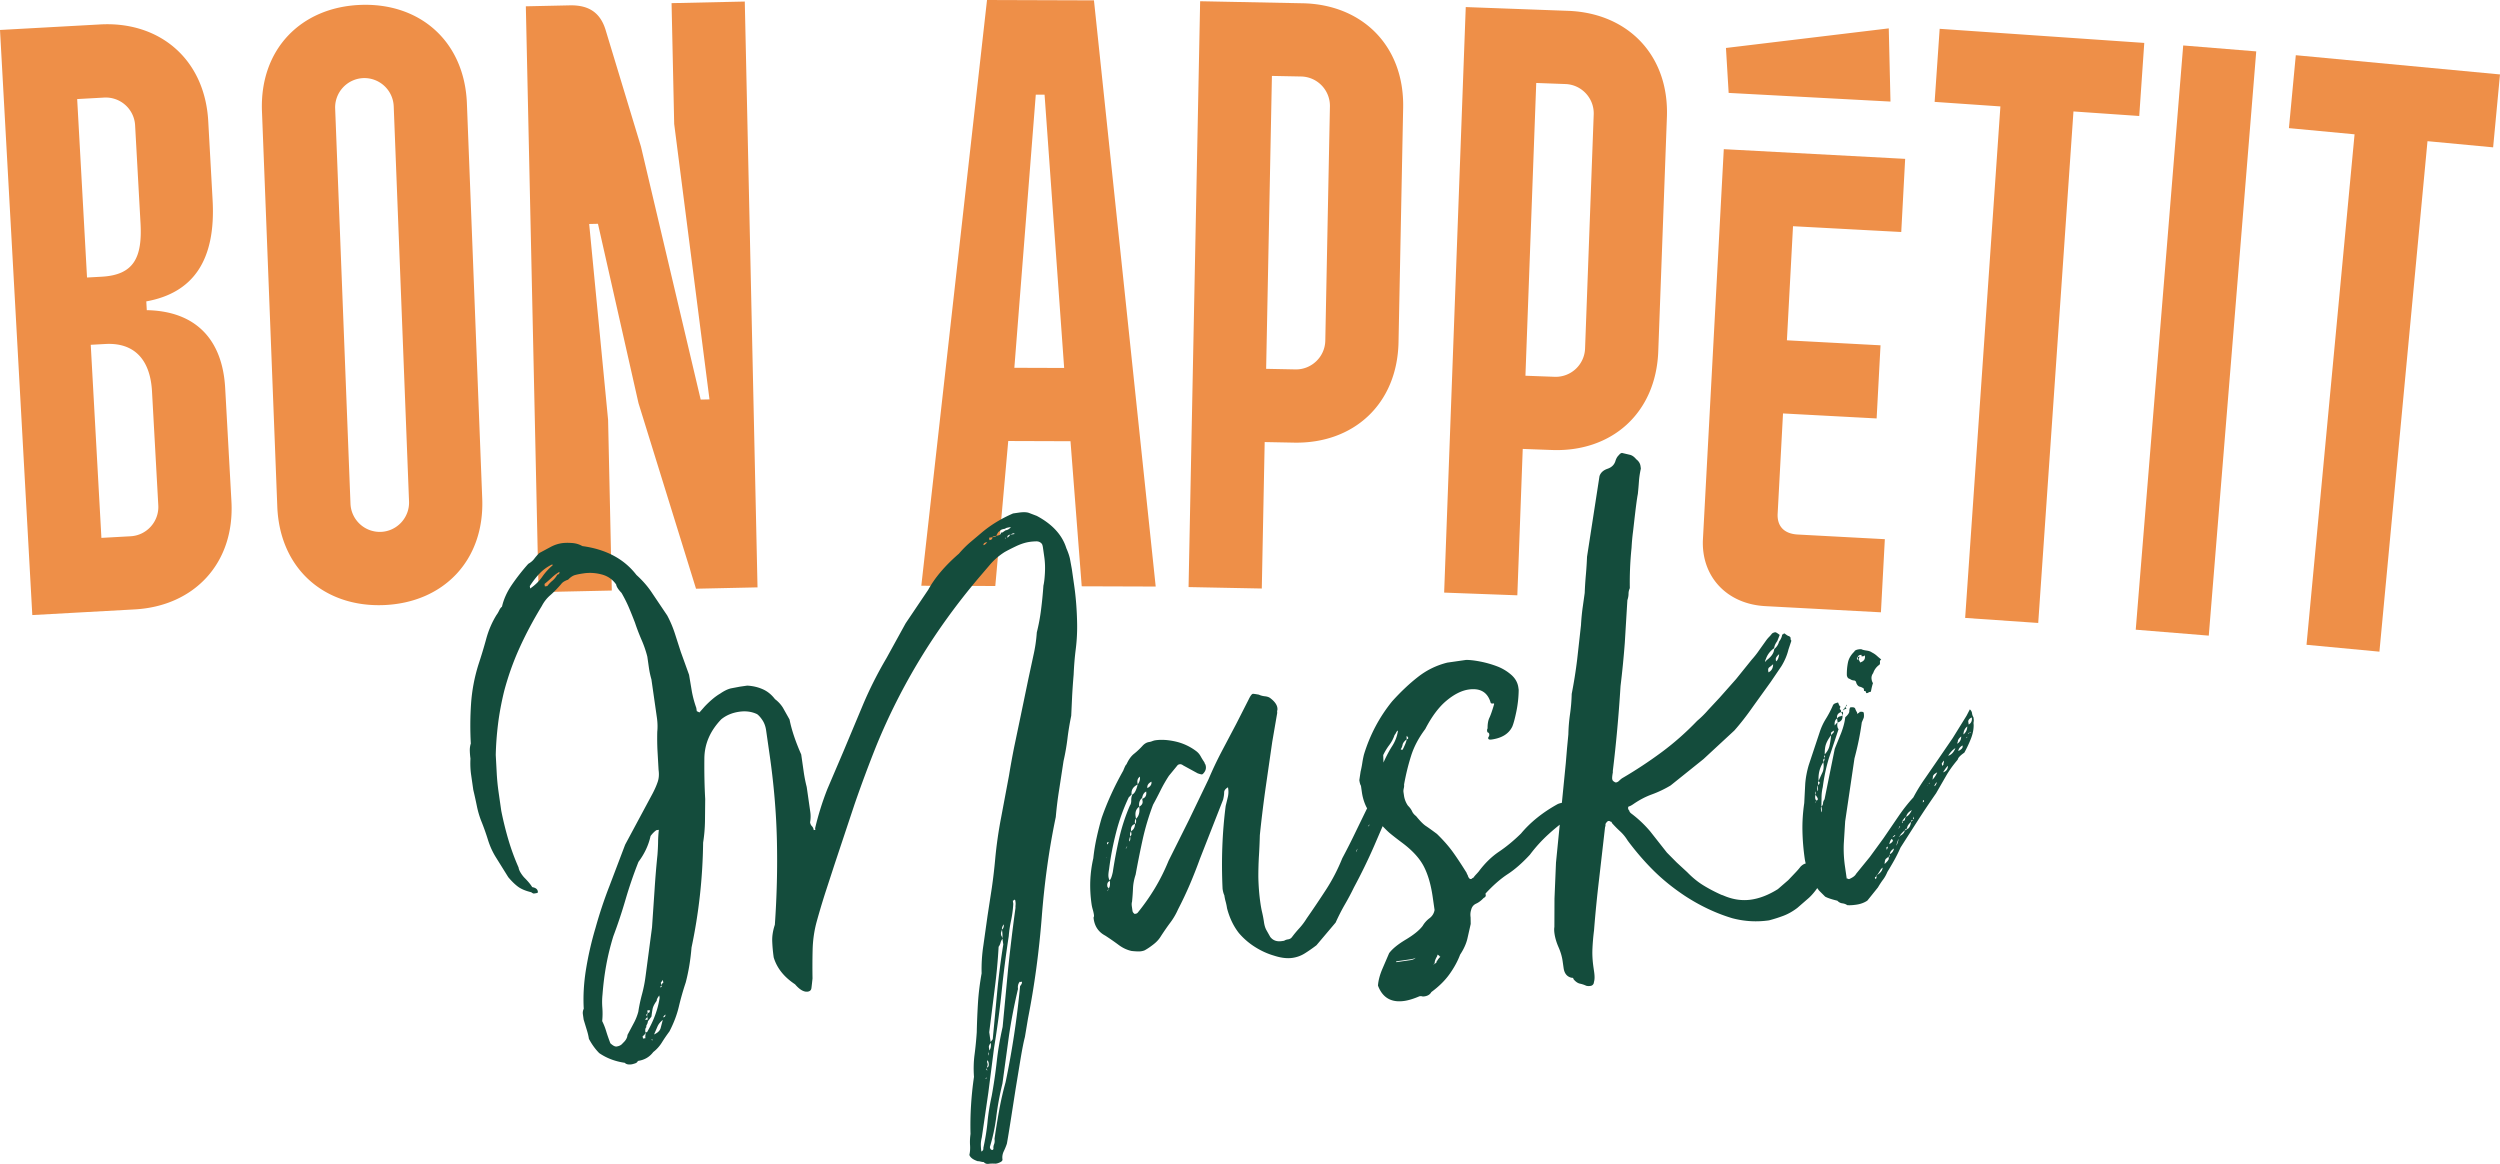 <svg xmlns="http://www.w3.org/2000/svg" xmlns:xlink="http://www.w3.org/1999/xlink" width="476.338" height="221.764" xmlns:v="https://vecta.io/nano"><style><![CDATA[.B{clip-path:url(#B)}]]></style><defs><path id="A" d="M-121.831-391.658h720v720h-720z"/></defs><clipPath id="B"><use xlink:href="#A"/></clipPath><g fill="#ee8f48"><path d="M19.091 4.655c11.289-.623 19.934 6.588 20.587 18.432l.831 15.052c.639 11.564-3.777 17.679-12.635 19.286l.094 1.673c9.375.181 14.428 5.633 14.936 14.83l1.192 21.6c.653 11.844-7.146 19.963-18.432 20.586L6.155 117.19 0 5.709l19.091-1.054zm-2.51 48.222l2.788-.153c6.132-.34 7.766-3.645 7.405-10.194l-1.032-18.673a5.6 5.6 0 0 0-5.881-5.267l-5.156.285 1.876 34.002zm2.74 49.608l5.573-.308c3.065-.17 5.436-2.816 5.267-5.882l-1.2-21.738c-.339-6.133-3.45-9.314-8.884-9.015l-2.788.154 2.032 36.789zm69.64-82.783l2.921 75.305c.459 11.854-7.471 19.843-18.767 20.282s-19.821-6.914-20.281-18.768l-2.92-75.307C49.454 9.36 57.384 1.371 68.681.934s19.82 6.913 20.28 18.768m-25.102.972l2.92 75.307a5.6 5.6 0 0 0 5.794 5.361c3.068-.118 5.481-2.727 5.363-5.794l-2.92-75.306a5.6 5.6 0 0 0-5.794-5.362 5.6 5.6 0 0 0-5.363 5.794M141.907.294l2.427 111.62-11.719.256-10.96-35.358-7.723-34.172-1.674.037 3.605 37.332.706 32.509-13.953.304-2.427-111.62 8.37-.183c3.489-.076 5.752 1.271 6.801 4.599l6.768 22.326 11.377 48.19 1.675-.036-6.725-52.479-.5-23.021 13.952-.304zm66.53-.226l11.765 111.689-14.096-.047-2.139-27.642-11.862-.04-2.467 27.625-14.095-.048L188.061 0l20.376.068zm-15.169 70.009l9.49.032-3.732-52.068-1.674-.007-4.084 52.043zM248.202.623c11.302.224 19.382 8.061 19.148 19.919l-.882 44.648c-.233 11.859-8.618 19.371-19.92 19.147l-5.582-.109-.55 27.905-13.953-.275L228.668.237l19.534.386zm-6.958 69.652l5.581.111c3.067.06 5.629-2.402 5.69-5.473l.882-44.647a5.6 5.6 0 0 0-5.472-5.691l-5.58-.11-1.101 55.81zm57.557-68.208c11.295.418 19.241 8.391 18.803 20.245l-1.646 44.626c-.438 11.854-8.948 19.22-20.244 18.803l-5.578-.206-1.029 27.892-13.944-.515 4.116-111.564 19.522.719zm-8.152 69.523l5.578.205a5.6 5.6 0 0 0 5.783-5.371l1.648-44.626c.112-3.068-2.305-5.671-5.373-5.784l-5.578-.206-2.058 55.782zM363 30.268l-.744 13.936-20.624-1.103-1.163 21.739 17.837.953-.742 13.935-17.837-.953-1.021 19.092c-.12 2.229 1.052 3.829 3.839 3.978l16.584.888-.746 13.934-22.017-1.177c-7.385-.395-12.273-5.687-11.894-12.793l3.971-74.275L363 30.268zm-3.124-24.862l.326 13.946-30.833-1.65-.514-8.563 31.021-3.733zm48.682 2.77L407.6 22.1l-12.533-.865-6.715 97.46-13.922-.959 6.715-97.46-12.531-.864.96-13.922z" class="B"/><path transform="matrix(.081 -.997 .997 .081 319.699 476.802)" d="M362.611 58.037h111.653v13.958H362.611z" class="B"/><path d="M476.338 14.183l-1.309 13.893-12.506-1.177-9.158 97.265-13.893-1.308 9.156-97.265-12.506-1.178 1.309-13.894z" class="B"/></g><g fill="#144c3c"><path d="M204.469 110.149l-.245-1.711-.368-2.01c-.143-.613-.368-1.269-.678-1.964-.787-2.531-2.667-4.588-5.645-6.171l-1.509-.576c-.445-.147-1.081-.163-1.91-.044l-1.087.156c-2.192.949-4.138 2.128-5.84 3.535l-2.262 1.91c-.757.639-1.497 1.38-2.22 2.221-2.634 2.282-4.579 4.57-5.837 6.865l-4.316 6.408-3.649 6.631c-1.701 2.889-3.183 5.823-4.446 8.808l-3.781 9.028-3.029 7.096c-.969 2.466-1.746 4.957-2.337 7.473l.044.313-.311.044c-.044-.313-.159-.559-.345-.744s-.3-.433-.346-.744a6.15 6.15 0 0 0 .034-1.987l-.3-2.099-.379-2.641c-.238-.918-.432-1.895-.58-2.931l-.468-3.265c-1.097-2.485-1.839-4.705-2.225-6.661l-1.278-2.274c-.406-.63-.906-1.163-1.499-1.608-.653-.859-1.43-1.487-2.332-1.887s-1.889-.627-2.955-.688l-1.399.201-1.698.323c-.614.142-1.307.48-2.076 1.011-.489.284-.991.646-1.51 1.091s-1.005.911-1.464 1.399l-.953 1.088-.511-.245-.09-.62c-.357-1.005-.635-2.023-.833-3.054l-.547-3.253-.789-2.188-.789-2.185-1.147-3.563a20.98 20.98 0 0 0-1.433-3.363l-2.823-4.195c-.815-1.257-1.831-2.435-3.043-3.529-2.342-3.048-5.776-4.883-10.308-5.502-.578-.339-1.24-.536-1.986-.587s-1.382-.041-1.898.033c-.727.104-1.435.341-2.122.702l-2.209 1.188a10.26 10.26 0 0 0-.955 1.091c-.265.355-.643.675-1.13.955a39.86 39.86 0 0 0-3.151 4.021c-.917 1.348-1.54 2.732-1.863 4.151-.195.136-.37.372-.533.714s-.334.63-.511.864c-.859 1.394-1.513 2.913-1.962 4.565a95.17 95.17 0 0 1-1.453 4.808 32.37 32.37 0 0 0-1.44 7.663 62.86 62.86 0 0 0-.038 7.459c-.148.446-.208.93-.188 1.455a14.95 14.95 0 0 0 .121 1.41c-.056 1.067-.016 2.093.124 3.076l.413 2.876a89.92 89.92 0 0 1 .68 3.074c.186.925.449 1.84.79 2.742a45.38 45.38 0 0 1 1.323 3.697c.391 1.265.929 2.431 1.611 3.496l2.266 3.639c.637.758 1.251 1.356 1.845 1.8s1.436.8 2.532 1.064c.235.18.406.259.511.244l.311-.045c.311-.044.458-.118.444-.223l-.023-.155c-.058-.413-.414-.679-1.065-.799-.284-.486-.793-1.101-1.535-1.843-.253-.28-.48-.59-.688-.932s-.334-.667-.377-.977a43.16 43.16 0 0 1-1.958-5.351c-.519-1.773-.966-3.591-1.335-5.44l-.357-2.486-.155-1.089a40.73 40.73 0 0 1-.348-3.52l-.19-3.541c.043-1.909.186-3.858.43-5.853s.629-4.079 1.162-6.273c.754-2.854 1.734-5.614 2.938-8.271s2.621-5.318 4.247-7.986c.416-.798.951-1.483 1.61-2.054s1.35-1.279 2.076-2.123c.176-.235.413-.428.709-.578s.495-.229.599-.245c.459-.486.918-.79 1.377-.91s.999-.222 1.621-.311c1.14-.163 2.287-.091 3.442.219s2.064.949 2.732 1.909c.059.415.4.949 1.022 1.598.562.979 1.044 1.939 1.445 2.888a85.87 85.87 0 0 1 1.113 2.773c.369 1.111.794 2.213 1.266 3.309a20.32 20.32 0 0 1 1.091 3.174l.3 2.099a16.18 16.18 0 0 0 .48 2.231l.601 4.196.434 3.031c.143.986.167 1.907.08 2.764-.03 1.274-.015 2.488.046 3.643l.203 3.619c.118.831.066 1.577-.155 2.244s-.541 1.399-.954 2.198l-5.257 9.795-2.994 7.885c-1.006 2.579-1.893 5.242-2.659 7.996-.787 2.649-1.386 5.274-1.806 7.87s-.565 5.107-.43 7.519a1.79 1.79 0 0 0-.166 1.055l.144 1.01.602 1.977c.191.606.326 1.17.4 1.688.577 1.082 1.237 1.991 1.977 2.729 1.408.961 3.028 1.574 4.865 1.842.251.28.689.377 1.311.288.102-.016.307-.072.61-.167s.49-.256.565-.478c1.244-.179 2.22-.742 2.931-1.69a6.89 6.89 0 0 0 1.643-1.822c.428-.695.909-1.398 1.441-2.109.827-1.599 1.423-3.163 1.786-4.697a53.71 53.71 0 0 1 1.318-4.63c.546-2.086.914-4.309 1.106-6.663a101.81 101.81 0 0 0 1.594-9.905c.368-3.329.573-6.688.617-10.082a28.98 28.98 0 0 0 .353-4.173l.042-4.13c-.135-2.413-.189-4.995-.159-7.751s1.099-5.234 3.216-7.441c.945-.77 2.093-1.252 3.44-1.444 1.244-.18 2.377-.023 3.398.465.355.266.702.668 1.044 1.197s.565 1.164.668 1.889l.178 1.243.512 3.573c.788 5.494 1.243 10.874 1.364 16.145s-.01 10.629-.39 16.076c-.372 1.112-.538 2.167-.5 3.165s.132 2.02.28 3.054c.607 2.028 1.964 3.739 4.066 5.127.888 1.037 1.695 1.502 2.422 1.398.413-.06.646-.277.698-.657.051-.375.121-.993.211-1.854a132.45 132.45 0 0 1 .019-5.396c.042-1.909.308-3.746.796-5.508s1.021-3.558 1.607-5.386l1.762-5.407 3.825-11.494c1.308-3.781 2.701-7.525 4.181-11.227 2.35-5.731 5.13-11.23 8.339-16.504s6.893-10.371 11.051-15.304l2.24-2.623c.769-.903 1.687-1.694 2.753-2.379.488-.28 1.2-.648 2.142-1.1s1.822-.736 2.654-.855c.411-.061.831-.092 1.254-.101s.756.129 1.012.41c.115.091.205.342.266.754l.178 1.243.088.622c.135.933.171 1.934.113 2.998s-.155 1.873-.288 2.421a80.03 80.03 0 0 1-.451 4.584 35.72 35.72 0 0 1-.808 4.321c-.103 1.497-.318 2.955-.643 4.374l-.952 4.42-1.595 7.684-1.129 5.396c-.368 1.853-.694 3.644-.974 5.375l-1.483 7.905a81.71 81.71 0 0 0-1.151 8.018c-.162 1.821-.376 3.65-.641 5.485l-.82 5.351-.785 5.586a30.16 30.16 0 0 0-.341 5.363c-.353 1.953-.586 3.838-.696 5.651a144.86 144.86 0 0 0-.231 5.584c-.103 1.494-.243 2.916-.42 4.265s-.213 2.753-.108 4.218c-.532 3.672-.753 7.3-.66 10.882-.104.753-.133 1.472-.088 2.154s-.001 1.293-.131 1.844c.175.502.709.902 1.599 1.198.102-.015.291.009.567.076.271.065.461.093.566.078.251.281.557.396.92.345s.81-.066 1.343-.034l.158-.022c.206-.03.457-.12.754-.268s.429-.327.399-.533c-.075-.52.011-1.031.254-1.544a12.76 12.76 0 0 0 .587-1.432c.178-.978.416-2.44.721-4.385l.95-6.087.975-5.93c.316-1.845.579-3.15.787-3.919l.598-3.575c1.222-6.204 2.097-12.646 2.619-19.331s1.41-13.024 2.667-19.021c.16-1.821.38-3.597.663-5.331l.819-5.35a42.22 42.22 0 0 0 .741-4.231c.169-1.398.408-2.859.72-4.386l.174-3.753c.073-1.333.169-2.694.288-4.087.073-1.701.207-3.334.408-4.897a34.34 34.34 0 0 0 .253-4.874c-.046-2.529-.232-4.935-.559-7.216l-.201-1.397zm-103.455 1.986l-.067-.466c.605-.932 1.231-1.735 1.875-2.41s1.409-1.233 2.296-1.678l.156-.022.022.156a11.2 11.2 0 0 0-1.984 2.188c-.572.823-1.338 1.566-2.298 2.232m5.173-2.645c-.25.459-.567.85-.943 1.166a6.26 6.26 0 0 0-.966 1.011l-.466.066-.066-.467a27.51 27.51 0 0 0 1.41-1.231 7.86 7.86 0 0 1 1.431-1.078c.043.311-.089.489-.4.533m15.432 83.285c-.206.77-.499 1.499-.875 2.188l-1.187 2.232c-.03.535-.325 1.053-.887 1.554-.268.356-.659.571-1.177.645-.311.046-.713-.16-1.199-.619-.343-.903-.613-1.683-.811-2.343a12.12 12.12 0 0 0-.746-1.876c.087-.858.097-1.705.032-2.543a13.7 13.7 0 0 1 .032-2.543c.145-1.925.382-3.783.707-5.575s.775-3.623 1.351-5.507c.843-2.233 1.619-4.566 2.329-6.995s1.529-4.819 2.46-7.174c1.153-1.539 1.924-3.182 2.308-4.932.178-.235.357-.446.543-.633a4.04 4.04 0 0 1 .567-.478l.466-.066c-.09.86-.139 1.634-.143 2.319a39.54 39.54 0 0 1-.122 2.478c-.222 2.146-.404 4.368-.551 6.661l-.484 7.13-1.217 9.214a25.77 25.77 0 0 1-.686 3.511 30.24 30.24 0 0 0-.71 3.352m1.733 1.021l.068.465-.466.066c-.015-.101.118-.277.398-.531-.013-.103-.052-.177-.109-.222-.063-.045-.097-.118-.112-.223l.266-.356-.067-.466.467-.066c.044.312-.037.481-.245.511l-.155.021c.015.104-.001.187-.044.245s-.059.142-.045.244l.044.312zm.779 4.329l.133-.178.045.311-.178-.133zm-.845-1.465l-.31.045c.031.209.029.392.001.556s-.029.349.001.555l-.466.066-.068-.467c.296-.147.473-.383.532-.71-.073-.519-.016-.844.177-.979-.029-.204 0-.367.089-.488s.162-.339.222-.665l.666-.89c.043-.427.109-.888.199-1.377s.352-1.026.798-1.622c-.03-.207.133-.545.489-1.021l.065.466c-.323 2.164-1.121 4.341-2.395 6.531m2.589-.768c-.143.496-.56.901-1.254 1.211l.654-1.52c.198-.452.534-.871 1.01-1.257l-.41 1.566m.36-8.537c-.103.015-.141.127-.111.331l.023.157-.266.355-.045-.312.311-.044c-.149-.297-.23-.496-.244-.601l.399-.533.067.466a.14.14 0 0 1-.134.181m.136 6.483c-.013-.102.12-.278.401-.533.045.311-.09.488-.401.533m61.018-89.966c-.043-.311.19-.503.711-.576-.267.354-.503.548-.711.576m3.618-2.421l-.311.045c.045.31-.243.509-.864.599.015.105-.238.193-.756.268.044.311-.141.496-.555.555l-.066-.466.621-.089c-.014-.103.235-.193.756-.268.235-.562.456-.857.664-.888.073-.222.423-.378 1.045-.467-.016-.103.338-.208 1.065-.313a1.51 1.51 0 0 1-1.021.623l-.578.401zm.513 1.354l-.044-.311.311-.045c-.211.031-.297.151-.267.356m.976-.934c-.267.355-.453.542-.555.557-.044-.311.139-.497.555-.557l.444-.223.31-.045.023.157-.777.111zm-2.974 86.56c.353-2.691.603-5.373.751-8.039a2.1 2.1 0 0 0 .366-.766c.063-.272.187-.528.365-.766-.029-.207-.078-.358-.145-.456s-.106-.194-.121-.298c-.03-.207-.028-.368.01-.479l.166-.501c-.044-.311.067-.644.333-.999.06.416-.05.748-.333.999.09.622.118 1.2.09 1.733l.157 1.088a140.74 140.74 0 0 0-1.162 9.048l-.848 9.006-.401.533-.266-1.865 1.038-8.238m-1.105 11.103c-.03-.21.09-.487.356-.844.09.62 0 1.11-.266 1.465-.18.235-.235.403-.167.501.065.093.062.254-.011.477l-.066-.466c-.015-.104.064-.276.244-.512l-.09-.621zm-.275 3.053c-.084-.2-.087-.411-.012-.632.014.101.051.176.111.222s.104.168.134.377c.074.519-.045.8-.356.845.163-.341.203-.612.123-.812m-.1.966l.067.467-.2-.288.133-.179zm-.354 1.955l.289-.201.022.157-.466.067.155-.023zm.47 8.26c-.148 1.555-.412 3.206-.795 4.953.044.311-.083.539-.379.688a10.32 10.32 0 0 1-.1-1.255c-.007-.423.054-.907.188-1.455l1.24-8.505 1.082-8.482c.619-3.792 1.105-7.404 1.461-10.839a211.91 211.91 0 0 1 1.348-10.502c.073-.962.221-1.96.444-2.999a20.74 20.74 0 0 0 .419-3.154l-.045-.31-.044-.312.156-.021.133-.177.177.132.044.312c.03.208.034.417.012.632s-.025.375-.01.478c-.517 3.775-.977 7.572-1.382 11.381l-1.072 11.337c-.518 2.295-.89 4.489-1.118 6.584a95.59 95.59 0 0 1-.962 6.563c-.383 1.744-.65 3.397-.797 4.951m6.337-26.051l-.133.178a165.9 165.9 0 0 1-2.766 18.322c-.488 1.761-.895 3.538-1.218 5.33a147.65 147.65 0 0 0-.885 5.44c.058.412.029.761-.089 1.044s-.154.578-.11.888l-.134.177c-.311.045-.496-.141-.554-.554a34.18 34.18 0 0 0 1.228-5.807c.243-1.994.63-4.083 1.163-6.274l1.239-9.06c.428-2.918 1.002-5.909 1.728-8.974-.076-.517.021-.955.288-1.31l-.023-.155c.015.105.073.147.178.133l.311-.044c.031.209-.045.431-.223.666" class="B"/><path d="M376.054 137.522c.03-.163.03-.347.001-.556l-.046-.311c-.134-.192-.224-.444-.268-.755a1.07 1.07 0 0 0-.422-.733l-.621 1.2-2.64 4.265-2.951 4.311-2.364 3.432c-.788 1.119-1.519 2.307-2.185 3.566-1.008 1.095-1.967 2.316-2.884 3.665l-2.817 4.131-2.586 3.544-2.63 3.23c-.164.341-.592.668-1.287.979-.104.015-.186.001-.244-.045s-.143-.06-.244-.045l-.335-2.331c-.208-1.45-.283-2.894-.224-4.329l.263-4.242.887-5.996.884-5.996c.621-2.309 1.087-4.597 1.396-6.863l.355-.843c.072-.221.082-.539.021-.955-.029-.207-.306-.273-.821-.199.015.104-.032.162-.134.177l-.287.201-.046-.312c-.134-.19-.244-.412-.333-.665s-.394-.341-.91-.267c-.105.015-.181.238-.224.667.046.31-.213.719-.775 1.22-.091.862-.345 1.851-.765 2.967l-1.23 3.031-1.949 9.638a1.37 1.37 0 0 0-.288.755c-.017.268-.119.469-.312.602l.091.62c.029.209-.003.373-.089.489l-.09-.621c-.029-.206-.001-.369.088-.488l.033-1.989c.021-.582.099-1.147.231-1.698.251-1.938.646-3.794 1.185-5.563l1.831-5.496c-.121-.087-.201-.288-.246-.6-.029-.206-.008-.42.066-.644-.104.015-.289.199-.555.555-.088-.622.06-1.064.443-1.333-.088-.622.17-1.027.776-1.221l-.045-.311c-.015-.104-.047-.152-.1-.146s-.084-.039-.099-.144-.002-.183.044-.244.06-.139.044-.244c-.104.015-.246-.228-.422-.733-.104.016-.284.068-.534.154-.251.093-.415.247-.487.468-.401.906-.839 1.734-1.31 2.488a11.51 11.51 0 0 0-1.154 2.466l-2.104 6.329c-.358 1.217-.583 2.41-.676 3.587l-.188 3.674c-.268 1.84-.38 3.624-.341 5.364s.182 3.49.437 5.252c.042.297.11.6.182.901-.304.051-.635.251-.993.61-.267.357-.608.749-1.021 1.178l-1.31 1.377-1.975 1.711c-1.747 1.097-3.451 1.765-5.108 2.002-1.762.253-3.546-.021-5.351-.818l-.333-.111c-1.246-.561-2.389-1.164-3.434-1.808s-2.062-1.474-3.054-2.496l-2.01-1.854-1.856-1.875-3.2-4.063c-1.08-1.272-2.273-2.396-3.575-3.373-.238-.177-.371-.367-.401-.577-.118-.087-.191-.235-.221-.444-.016-.103.02-.213.109-.332.206-.031.502-.177.889-.445 1.154-.8 2.335-1.418 3.542-1.855a20.71 20.71 0 0 0 3.563-1.702l3.129-2.51 3.13-2.511 2.941-2.722 2.941-2.722c1.18-1.333 2.388-2.88 3.615-4.645l3.308-4.598 2.028-2.987c.645-1.045 1.099-2.113 1.364-3.21l.555-1.665c-.135-.191-.183-.344-.145-.455s-.063-.255-.301-.435c-.103.015-.333-.109-.688-.377l-.178-.131c-.105.014-.179.052-.223.11s-.12.096-.222.109c-.044.431-.246.884-.599 1.354-.134.552-.438 1.017-.909 1.401-.046.43-.2.821-.466 1.177s-.593.668-.977.935l-.266.354c-.031-.206-.003-.37.087-.489a4.09 4.09 0 0 1 1.6-2.132c.042-.429.242-.88.596-1.354l.467-1.179-.176-.133c-.356-.267-.587-.391-.69-.376a1.4 1.4 0 0 0-.599.244c-.18.238-.36.448-.544.634a5.33 5.33 0 0 0-.543.634l-1.322 1.853c-.436.646-.927 1.271-1.475 1.879l-2.963 3.676-3.14 3.544-2.13 2.287a19.41 19.41 0 0 1-2.153 2.133c-2.117 2.206-4.369 4.197-6.758 5.967a83.01 83.01 0 0 1-7.537 4.967 3.9 3.9 0 0 0-.564.478c-.188.186-.382.292-.589.322-.104.015-.275-.063-.511-.244-.12-.087-.192-.235-.223-.443s.012-.637.132-1.287l-.021-.158c.631-5.166 1.125-10.573 1.478-16.232a182.33 182.33 0 0 0 .809-8.205l.494-8.159c.147-.443.22-.851.222-1.224a2.41 2.41 0 0 1 .244-1.064c-.045-2.532.063-5.085.327-7.662.06-1.064.149-2.083.277-3.054s.613-5.708.925-7.236a68.16 68.16 0 0 0 .209-2.407c.053-.746.175-1.558.365-2.433l-.065-.467c-.075-.517-.352-.953-.823-1.309-.386-.473-.798-.759-1.234-.854l-1.475-.345c-.21.03-.401.164-.577.401-.283.252-.496.601-.643 1.043-.208.771-.717 1.292-1.521 1.567-.81.273-1.322.742-1.544 1.409l-2.376 15.374c-.045 1.172-.119 2.318-.22 3.443s-.176 2.273-.221 3.442l-.431 3.076a41.56 41.56 0 0 0-.277 3.052l-.727 6.53c-.268 2.206-.614 4.396-1.042 6.573-.03 1.273-.135 2.559-.32 3.854s-.291 2.579-.317 3.852l-.254 2.653-.234 2.81-.749 7.586c-.324.068-.611.149-.821.254-2.842 1.572-5.165 3.438-6.969 5.6-1.391 1.364-2.788 2.516-4.185 3.454s-2.677 2.184-3.828 3.723c-.089.119-.249.301-.478.544a8.35 8.35 0 0 0-.609.722c-.104.016-.179.054-.222.112s-.121.096-.224.11c-.208.029-.394-.154-.554-.556a.77.77 0 0 0-.123-.3c-.068-.093-.108-.195-.123-.299-.963-1.553-1.839-2.881-2.632-3.985s-1.806-2.253-3.034-3.451c-.95-.708-1.656-1.214-2.121-1.52s-1.085-.928-1.855-1.876c-.355-.266-.611-.57-.768-.921s-.417-.705-.788-1.076a4.48 4.48 0 0 1-.755-1.954l-.09-.621c-.029-.208-.013-.447.055-.722s.085-.513.055-.722c.354-1.955.806-3.789 1.352-5.509s1.44-3.402 2.685-5.064c1.242-2.397 2.594-4.202 4.061-5.419s2.871-1.918 4.219-2.112c2.175-.312 3.561.496 4.154 2.417.028.21.199.29.511.246l.155-.022.021.153c-.354 1.217-.653 2.078-.896 2.588s-.362 1.189-.346 2.033c-.09.119-.116.282-.087.489s.096.303.199.288c.117.09.185.186.2.287.028.21-.001.374-.088.488-.09.12-.126.232-.11.334.029.21.25.282.665.223 1.967-.283 3.277-1.106 3.929-2.469.237-.561.496-1.522.777-2.886a21.51 21.51 0 0 0 .44-4.107l-.066-.468c-.134-.932-.593-1.739-1.378-2.42a8.97 8.97 0 0 0-2.688-1.598 19.66 19.66 0 0 0-3.142-.896c-1.09-.215-2.004-.32-2.743-.32l-3.574.512c-2.045.508-3.896 1.407-5.561 2.701s-3.318 2.854-4.962 4.677c-2.426 2.993-4.217 6.371-5.367 10.129a18.14 18.14 0 0 0-.321 1.632c-.082.543-.188 1.086-.321 1.633l-.243 1.622c.075.519.178.875.311 1.064l.178 1.244c.148 1.038.447 1.998.891 2.886l.11.157-2.149 4.419c-.814 1.703-1.678 3.413-2.595 5.13-.86 2.135-1.896 4.134-3.107 5.997a201.85 201.85 0 0 1-3.661 5.442 12.46 12.46 0 0 1-1.396 1.866c-.504.549-.978 1.118-1.42 1.711-.181.237-.424.378-.734.422s-.562.137-.754.267l-.466.067c-.933.134-1.659-.131-2.177-.798l-.744-1.32c-.216-.392-.368-.901-.456-1.522a21.16 21.16 0 0 0-.334-1.775c-.135-.561-.245-1.154-.334-1.777-.12-.827-.214-1.659-.278-2.497a41.38 41.38 0 0 1-.124-2.521 63.82 63.82 0 0 1 .12-4.143 107.25 107.25 0 0 0 .165-3.829 234.06 234.06 0 0 1 1.092-8.96l1.273-8.828.95-5.528c-.029-.208-.026-.366.014-.478.034-.109.04-.27.01-.478-.089-.623-.549-1.242-1.377-1.865-.239-.176-.572-.287-1-.332s-.814-.148-1.155-.311c-.652-.117-1.03-.169-1.133-.155-.208.03-.475.386-.799 1.065l-2.35 4.62-2.807 5.32a70.57 70.57 0 0 0-2.495 5.275l-3.727 7.752-3.882 7.773c-.784 1.912-1.668 3.677-2.65 5.298a40.82 40.82 0 0 1-3.228 4.587c-.09.118-.239.192-.444.223l-.156.021c-.239-.175-.37-.367-.4-.576l-.123-.854c-.051-.361-.041-.653.033-.877a42.76 42.76 0 0 0 .187-2.565c.037-.85.203-1.72.499-2.608a186.43 186.43 0 0 1 1.339-6.695 48.19 48.19 0 0 1 1.984-6.63 76.01 76.01 0 0 0 1.431-2.743 27.39 27.39 0 0 1 1.586-2.766l1.621-1.978c.087-.117.235-.191.443-.223s.429.047.667.223l2.755 1.507c.441.15.717.217.822.2s.241-.139.421-.378c.265-.354.369-.739.31-1.153-.03-.206-.08-.359-.145-.455a.68.68 0 0 1-.123-.301c-.268-.383-.506-.772-.722-1.165a3.05 3.05 0 0 0-.855-.987 10.33 10.33 0 0 0-3.91-1.82c-1.421-.322-2.702-.404-3.841-.241-.209.03-.411.087-.612.167a2.67 2.67 0 0 1-.61.167c-.413.06-.807.274-1.175.645-.547.609-1.107 1.137-1.676 1.589s-1.056 1.13-1.454 2.032c-.105.015-.311.417-.621 1.199-1.687 2.992-3.054 5.989-4.104 8.994a56.72 56.72 0 0 0-.963 3.788c-.287 1.312-.497 2.61-.63 3.897a23.44 23.44 0 0 0-.575 4.285c-.056 1.436.023 2.932.246 4.486.045.311.119.644.222.999s.18.688.224.999c.029.208.024.341-.023.4s-.051.193-.021.4c.208 1.451.942 2.508 2.199 3.173.932.607 1.783 1.198 2.555 1.775s1.591.962 2.465 1.153c.857.09 1.444.108 1.755.064.413-.059.717-.153.909-.288.489-.28 1.019-.646 1.588-1.101.569-.45 1.024-.964 1.364-1.543.607-.932 1.197-1.783 1.776-2.555a12.86 12.86 0 0 0 1.464-2.511 71.64 71.64 0 0 0 2.253-4.765c.669-1.576 1.31-3.201 1.916-4.875l4.414-11.259c.133-.548.198-1.007.199-1.378s.242-.694.733-.978l.043.311c.075.52.045 1.052-.088 1.599l-.398 1.645c-.649 5.064-.848 10.326-.591 15.789.075.52.184.924.333 1.22.061.416.143.827.256 1.231a9.56 9.56 0 0 1 .256 1.232c.474 1.837 1.229 3.421 2.268 4.75a13.43 13.43 0 0 0 3.076 2.654c1.161.732 2.35 1.275 3.564 1.631 1.334.44 2.518.59 3.555.441a5.92 5.92 0 0 0 2.265-.802c.678-.415 1.449-.946 2.31-1.6l3.66-4.331c.561-1.243 1.161-2.413 1.795-3.51s1.199-2.156 1.688-3.178c1.418-2.635 2.704-5.276 3.859-7.929l1.613-3.743c.554.583 1.018 1.038 1.37 1.333.541.452 1.344 1.076 2.411 1.874 1.894 1.422 3.243 2.895 4.042 4.418s1.373 3.479 1.714 5.862l.357 2.486c-.12.651-.441 1.173-.965 1.565a4.9 4.9 0 0 0-1.299 1.454c-.622.83-1.688 1.698-3.195 2.601-1.513.903-2.577 1.77-3.196 2.6l-1.309 3.043c-.476 1.123-.748 2.169-.821 3.131.86 2.308 2.533 3.285 5.021 2.929.827-.119 1.789-.416 2.887-.889.206-.031.364-.028.477.008s.27.043.478.013c.62-.089 1.058-.364 1.31-.822 1.434-1.055 2.593-2.195 3.474-3.434s1.55-2.469 2.007-3.696c.696-1.054 1.156-2.07 1.388-3.055l.63-2.789-.021-1.265c-.075-.517-.041-.997.11-1.443.131-.548.445-.937.943-1.165s.971-.589 1.431-1.08c.297-.145.43-.322.4-.531l-.023-.155-.022-.156c1.464-1.582 2.873-2.815 4.229-3.699s2.763-2.113 4.229-3.699a27.95 27.95 0 0 1 3.562-3.922c.703-.641 1.412-1.236 2.126-1.802l-.715 7.23-.143 3.433-.143 3.431-.019 5.395c-.058.326-.053.747.021 1.265.12.829.378 1.691.771 2.589s.646 1.756.767 2.585l.111.777.089.621c.147 1.035.66 1.651 1.533 1.843.208-.028.325.059.355.268.385.472.796.758 1.232.853a5.37 5.37 0 0 1 1.166.389c.221.072.488.089.8.044a.74.74 0 0 0 .687-.733c.148-.444.162-1.081.044-1.909l-.133-.932c-.178-1.243-.244-2.423-.191-3.543a42.99 42.99 0 0 1 .299-3.452 245.28 245.28 0 0 1 .972-9.817l1.127-9.837c.073-.221.104-.384.088-.488s.022-.214.11-.334c.178-.235.318-.361.423-.377.206-.028.318.01.334.111.205-.031.325.061.355.268a22.62 22.62 0 0 0 1.575 1.597c.55.505 1.03 1.097 1.445 1.776 1.571 2.102 3.218 4.008 4.943 5.715s3.698 3.304 5.922 4.781c2.915 1.906 5.921 3.327 9.016 4.261 2.312.62 4.655.759 7.04.417a27.1 27.1 0 0 0 2.732-.868c.901-.342 1.782-.838 2.641-1.489l2.187-1.898c.577-.52 1.114-1.165 1.628-1.888.134.168.245.369.393.519l1.111 1.108c.458.251 1.235.513 2.332.776a1.49 1.49 0 0 0 .943.499c.378.052.685.166.923.343.427.045 1.005.017 1.731-.088.827-.12 1.532-.38 2.11-.779l2.017-2.512c.341-.575.665-1.07.979-1.486s.584-.902.82-1.467a61.41 61.41 0 0 0 1.274-2.166c.421-.747.831-1.572 1.231-2.476l3.239-5.064c1.123-1.749 2.298-3.504 3.528-5.267l1.842-3.197c.547-.975 1.271-2.007 2.174-3.087l.135-.179c.057-.325.471-.755 1.241-1.289.504-.917.93-1.822 1.275-2.719s.514-1.766.499-2.61a1.73 1.73 0 0 1 .002-.553m-37.058-12.879c-.104.757-.303 1.208-.599 1.355l-.045-.312c-.044-.309.169-.657.644-1.043m-1.863 2.487c.192-.131.428-.324.709-.577 0 .743-.295 1.261-.887 1.557l-.046-.312c-.045-.311.029-.533.224-.668m-117.742 21.804c.074.521-.185.926-.777 1.222-.075-.519.184-.924.777-1.222m-8.62 14.56c-.055.007-.07.064-.056.165l.111-.332c.016.104-.004.159-.055.167m.432-3.076c.015.104-.002.186-.044.245-.048.06-.059.142-.044.244l-.178-.135c-.03-.206.058-.324.266-.354m.004 8.883c.015.104-.001.185-.044.244s-.059.142-.044.245c-.12-.088-.127-.142-.022-.157-.016-.102.002-.159.055-.167s.07-.061.055-.165-.052-.177-.111-.222-.095-.119-.11-.222c-.075-.514.088-.853.48-1.017.084.734.003 1.228-.259 1.461m.82-3.132c-.192.876-.385 1.378-.576 1.51.006.047.006.083.011.127-.124-.188-.212-.427-.255-.728-.046-.31-.011-.79.109-1.441.295-2.368.75-4.732 1.361-7.096a36.82 36.82 0 0 1 2.384-6.607l.556-.557c-.118-.827.265-1.465 1.153-1.91l-.045-.31c-.073-.518.082-.909.466-1.177.075.519-.066 1.017-.421 1.486-.266 1.099-.599 1.729-.998 1.89-.165.341-.24.722-.232 1.143s-.078.753-.256.989c-.874 2.027-1.552 4.107-2.04 6.239a86.06 86.06 0 0 0-1.217 6.442m2.529-4.487c-.105.016-.022-.154.244-.511l-.244.511zm1.02-2.843c.03.209-.05.379-.243.51.074.521.015.848-.178.979-.03-.206.028-.531.178-.979-.06-.413-.003-.736.176-.976-.104-.724.147-1.185.755-1.378-.075-.518-.017-.841.176-.977l-.066-.466c-.12-.829.111-1.444.687-1.844-.103-.724.08-1.28.554-1.666.118-.651.378-1.058.777-1.222.105.727-.146 1.186-.755 1.378l.068.466c.06.416-.156.763-.644 1.044.148 1.036-.057 1.807-.621 2.31.075.52.015.846-.176.977-.016.638-.267 1.097-.755 1.378l.067.466zm42.859 3.529c-.03-.207.043-.426.221-.665l-.221.665zm2.44-5.108l-.267.357c.086-.118.129-.203.122-.256s.082-.146.277-.278l-.132.177zm4.409-15.146c-.563.874-1.126 1.933-1.687 3.176l-.045-1.421a11 11 0 0 1 1.154-1.91c.443-.592.776-1.222.998-1.889.177-.234.282-.41.321-.521s.151-.232.345-.368a7.36 7.36 0 0 1-1.086 2.933m1.932.754c-.105.015-.215-.021-.333-.112.178-.234.296-.518.354-.843s.324-.682.801-1.066c-.062-.413-.04-.63.064-.644.015.104.051.177.112.221s.096.12.11.223l-.133.178-.154.022c-.061.326-.191.717-.389 1.167s-.344.738-.432.854m1.466 40.081l-1.556.222-1.088.157-.021-.157 1.554-.223 1.244-.179c.413-.059.715-.156.91-.288-.18.236-.527.394-1.043.468m5.24.042c-.104.015-.17.102-.2.266s-.097.251-.2.268l-.288.197-.154.023.287-.2c-.044-.311.104-.756.443-1.331l.111-.335.355.268c.016.102.074.146.179.132-.371.371-.549.607-.533.712m74.022-41.279c.189-.503.508-1.05.954-1.643-.045-.313-.019-.498.076-.567l.434-.299c.03.208-.026.374-.167.497a2.58 2.58 0 0 0-.343.369c-.09.858-.2 1.561-.333 2.108s-.429 1.069-.887 1.555c-.015-.842.072-1.517.266-2.02m-.309 2.266c.058.045.096.12.112.223l-.135.177-.089-.622c.016.104.051.178.112.222m-1.13 4.84c-.091-1.359.212-2.568.909-3.62-.062-.413.012-.637.22-.666.03.209-.045.43-.22.666.118.831.056 1.499-.189 2.01a36.21 36.21 0 0 0-.72 1.61c.014.104.045.152.1.145s.085.041.101.145-.067.273-.244.511l-.067-.466c-.016-.104.019-.215.11-.335m-.2.823l.09.621c.029.208-.001.372-.088.488-.09-.622-.091-.99-.002-1.109m-.309 1.154c.043.312.02.527-.067.645.265.386.408.63.422.731.03.209-.06.326-.267.356-.118-.087-.191-.235-.222-.443s-.01-.421.066-.645c-.045-.311-.023-.524.068-.644m.11 1.887c-.192.137-.281.254-.266.355l-.022-.154c.087-.117.184-.186.288-.201m11.534 14.051c.014.103-.006.157-.056.166s-.071.064-.057.166c.03.21-.009.317-.109.334-.105.015-.148.075-.134.177l-.045-.311c-.015-.103.028-.163.134-.178l.267-.354c.264-.356.462-.647.588-.878a1.55 1.55 0 0 1 .477-.545c-.03.536-.388 1.007-1.065 1.423m4.856-10.372l.399-.535c.103-.015.153-.046.146-.1s.039-.085.144-.1c.131-.548.496-.968 1.088-1.266-.328.68-.688 1.104-1.088 1.266-.18.239-.253.459-.222.666l-.156.023-.288.197.045.313-.178-.135c-.015-.103.028-.162.133-.179l-.023-.15zm-2.928 5.02c.102-.015.146-.075.132-.18l.022.157c-.148.444-.228.614-.243.511l-.045-.313c-.012-.1.031-.16.134-.175m.512 1.354c.029.208-.001.371-.09.487l-.154.022.045.311c.029.209-.238.564-.799 1.067.026-.533.113-.863.255-.989a5.19 5.19 0 0 1 .499-.389c.178-.236.258-.406.244-.509.042-.43.31-.785.798-1.067-.136.549-.4.904-.798 1.067m-.112-1.888c.133-.547.294-.888.488-1.021.015.104.046.151.1.144s.086.043.099.145c.03.207-.2.452-.687.732m.91-1.4c-.208.029-.356.105-.444.223l.554-.555.156-.023-.266.355zm.399 1.689l.444-1.333c-.03.534-.176.976-.444 1.333m.542-3.41c.052-.008.07-.063.056-.168l.134-.175.021.154-.266.355c-.014-.102.004-.159.055-.166m2.298-1.122c-.104.756-.355 1.216-.754 1.377l-.288.2-.155.022c-.045.43-.363.792-.954 1.088l-.133.178-.023-.154.156-.023c.072-.221.392-.584.954-1.088l.266-.357.178.135c-.06-.416.193-.874.753-1.378-.029-.206.059-.326.267-.356.051-.007.044-.059.065-.088-.044.059-.059.14-.044.243-.208.029-.281.068-.221.111s.037.075-.067.09m.332-.445c.022-.029.074-.037.066-.088-.012-.102.015-.267.089-.49l.067.467c-.104.015-.178.052-.222.111m1.843-3.199c.088-.116.118-.28.089-.488l.154-.022.046.31c-.105.014-.201.084-.289.2m4.082-8.041c.029.21.021.342-.021.4-.048.061-.06.144-.046.246s-.073.223-.266.353l-.067-.466.4-.533zm-3.129 4.732l.066-.09c-.025.074-.06.142-.045.245l-.021-.155zm.198-.266l.2-.267.023.155c-.103.015-.157.067-.223.112m.843-1.311c-.044-.312.23-.612.822-.91-.235.563-.541 1.029-.91 1.399l.088-.489zm.534 1.511c-.089.118-.185.183-.288.198l.244-.511c.103-.015.152-.046.144-.1s.042-.085.146-.1l-.246.513zm1.399-2.422c.429-.696.738-1.11.932-1.244-.015.637-.325 1.052-.932 1.244m.975-3.155c.428-.693.887-1.182 1.376-1.465-.31.786-.768 1.275-1.376 1.465m1.731-2.31c-.015-.103.021-.213.109-.333-.044-.311.17-.658.645-1.044-.015.638-.265 1.096-.754 1.377m.201 1.4c.042-.428.309-.783.799-1.066l.022.155c.045.311-.229.615-.821.911m.976-3.155c.012-.636.256-1.146.732-1.532-.016.638-.261 1.148-.732 1.532m.577.71l-.022-.154c.103-.014.198-.081.288-.2l-.266.354zm.5-.943c.007.053-.043.084-.145.1-.015-.102.028-.163.134-.178s.197-.08.288-.199l.022.153c-.208.031-.307.073-.299.124m-.079-1.655l-.09-.622c.057-.324.288-.568.688-.731.09.621-.111 1.072-.598 1.353m-23.939-2.118l-.045-.311-.312.045a1.4 1.4 0 0 1 .244.599c.089-.118.128-.228.113-.333" class="B"/><path d="M352.471 129.361c.235.178.487.273.755.288s.421.178.466.487c.163.4.381.635.656.7a2.06 2.06 0 0 1 .766.367l.067.466c.206-.031.321.032.344.188s.085.225.19.21a.7.7 0 0 0 .299-.123c.095-.065.247-.113.455-.145.118-.65.249-1.197.398-1.644-.134-.189-.224-.444-.266-.754-.062-.414.042-.801.31-1.155a3.08 3.08 0 0 1 1.198-1.599c.086-.118.117-.28.087-.489s.051-.376.246-.51a10.88 10.88 0 0 1-.812-.679c-.304-.273-.625-.489-.966-.654-.237-.177-.547-.29-.923-.344s-.678-.113-.899-.188c-.118-.087-.333-.111-.645-.066-.518.074-.813.225-.887.444-.651.624-1.055 1.317-1.21 2.076-.155.765-.226 1.567-.21 2.41.061.418.255.656.581.714m1.463-4.176l.199-.267c.045-.057.222-.11.532-.156l.045.312.467-.066.133-.177.022.154c.091.623-.223 1.039-.933 1.244-.029-.205-.105-.354-.223-.443-.044-.313.029-.532.223-.667l-.465.066.022.155c.029.21.096.304.199.289l-.31.045-.022-.156c-.031-.205.005-.318.111-.333m-2.307 9.575l.266-.355-.022-.155-.133.178c.015.105-.026.189-.121.255s-.138.154-.122.256c-.194.136-.284.227-.278.277s-.035.14-.123.256c.178-.236.423-.378.733-.423l-.2-.289zm-1.599 2.132l.112.778c.709-.207 1.013-.673.907-1.4-.088.12-.235.193-.44.223s-.401.162-.579.399" class="B"/></g></svg>